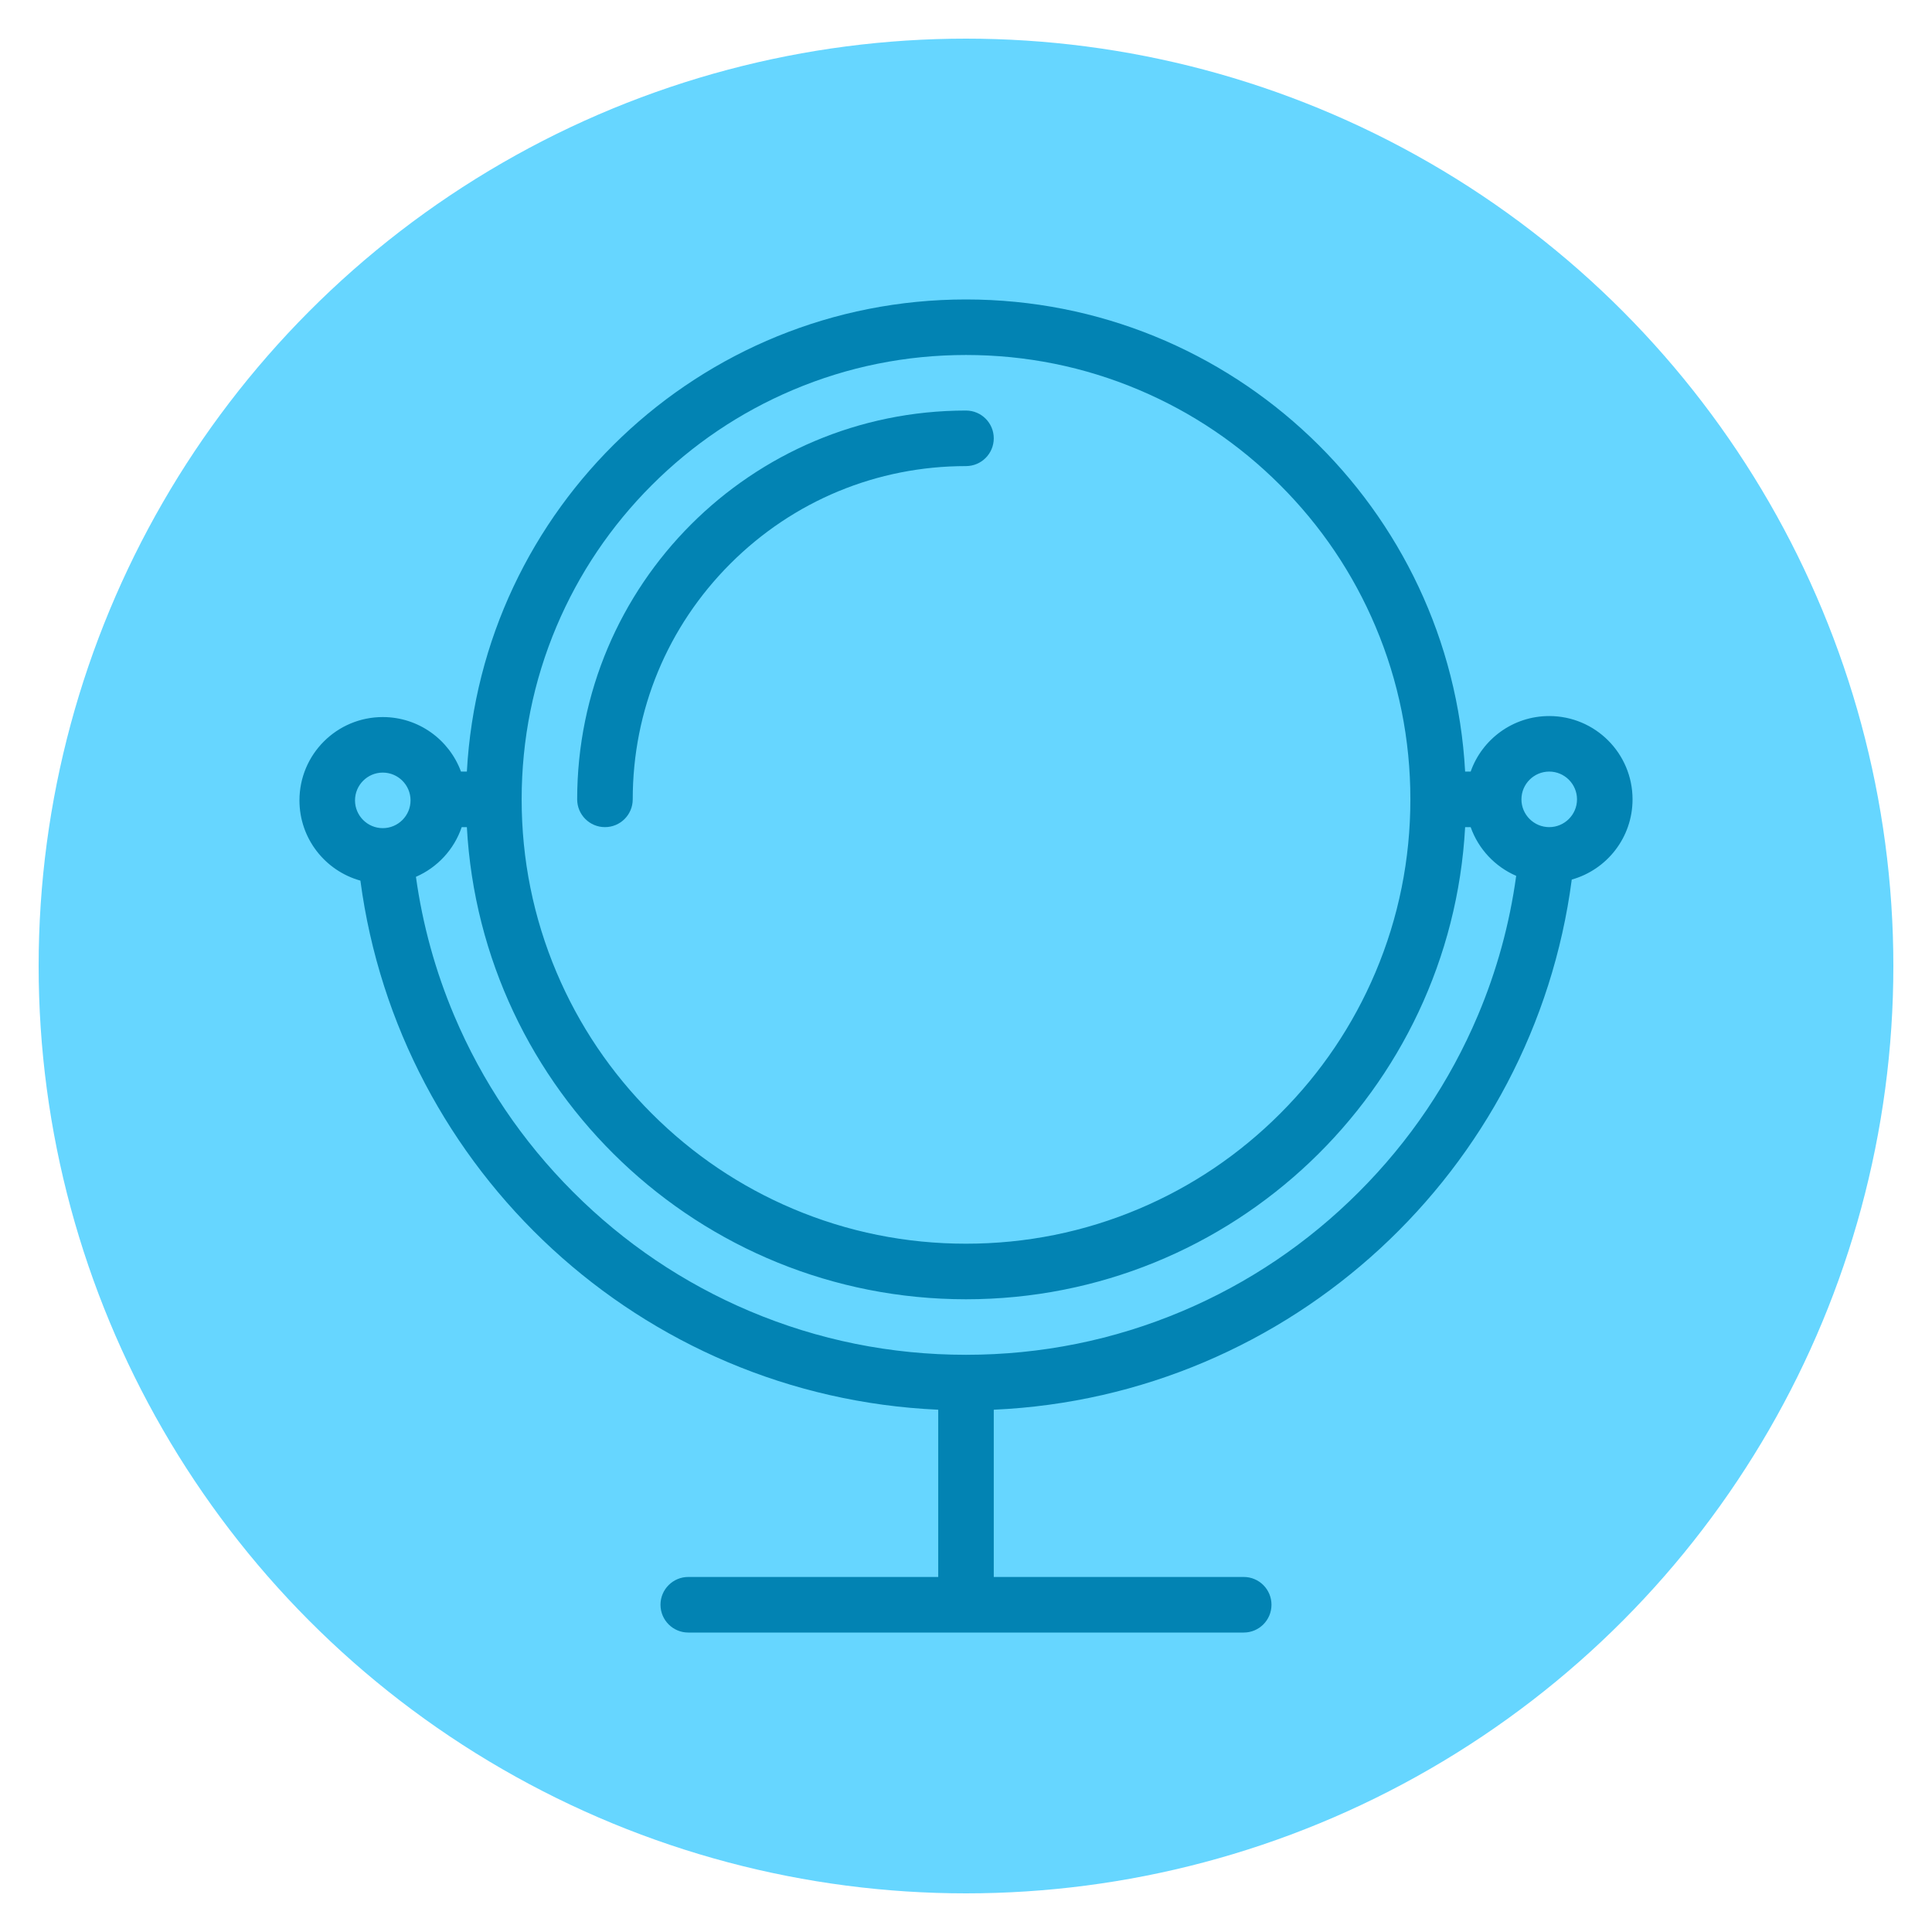 <svg xmlns="http://www.w3.org/2000/svg" xmlns:xlink="http://www.w3.org/1999/xlink" width="1200" height="1200" viewBox="0 0 1200 1200"><circle stroke="none" fill="#66D6FF" r="48%" cx="50%" cy="50%"/><g transform="translate(600 600) scale(0.69 0.69) rotate(0) translate(-600 -600)" style="fill:#0283B3"><svg fill="#0283B3" xmlns="http://www.w3.org/2000/svg" xmlns:xlink="http://www.w3.org/1999/xlink" version="1.1" x="0px" y="0px" viewBox="0 0 512 512" enable-background="new 0 0 512 512" xml:space="preserve"><g><path d="M480,160c-13.938,0-25.781,8.906-30.172,21.328h-2.125C442.172,80.258,358.453,0,256,0   C153.539,0,69.836,80.258,64.297,181.328h-2.258c-4.508-12.219-16.25-20.938-30.039-20.938c-17.672,0-32,14.328-32,32   c0,14.695,9.906,27.062,23.406,30.82c14.805,111.398,107.742,198.102,221.93,203.211v64.234h-96l0,0   c-5.891,0-10.672,4.781-10.672,10.672S143.445,512,149.336,512l0,0h213.336c5.891,0,10.656-4.781,10.656-10.672   s-4.766-10.672-10.656-10.672h-96.008v-64.234c114.32-5.125,207.352-92.031,221.992-203.617C502.125,219.031,512,206.672,512,192   C512,174.32,497.672,160,480,160z M98.734,125.57c8.594-20.32,20.906-38.57,36.586-54.258c15.68-15.68,33.938-27.984,54.258-36.578   c21.023-8.898,43.375-13.406,66.422-13.406s45.391,4.508,66.422,13.406c20.328,8.594,38.578,20.898,54.25,36.578   c15.688,15.688,28,33.938,36.594,54.258c8.891,21.031,13.406,43.375,13.406,66.43c0,23.047-4.516,45.391-13.406,66.422   c-8.594,20.312-20.906,38.578-36.594,54.25c-15.672,15.688-33.922,28-54.25,36.594c-21.031,8.891-43.375,13.391-66.422,13.391   s-45.398-4.5-66.422-13.391c-20.32-8.594-38.578-20.906-54.258-36.594c-15.68-15.672-27.992-33.938-36.586-54.25   C89.844,237.391,85.336,215.047,85.336,192C85.336,168.945,89.844,146.602,98.734,125.57z M32,203.055   c-5.883,0-10.664-4.789-10.664-10.664c0-5.883,4.781-10.672,10.664-10.672s10.664,4.789,10.664,10.672   C42.664,198.266,37.883,203.055,32,203.055z M452.578,275.031c-10.75,25.406-26.125,48.219-45.734,67.812   c-19.594,19.609-42.406,34.984-67.812,45.734c-26.281,11.109-54.219,16.75-83.031,16.75s-56.75-5.641-83.031-16.75   c-25.406-10.75-48.219-26.125-67.82-45.734c-19.602-19.594-34.984-42.406-45.727-67.812c-7.242-17.125-12.141-34.969-14.688-53.281   c8.234-3.578,14.672-10.523,17.578-19.086h1.984C69.836,303.734,153.539,384,256,384c102.453,0,186.172-80.266,191.703-181.336   h2.125c2.969,8.406,9.359,15.195,17.484,18.711C464.781,239.828,459.875,257.781,452.578,275.031z M480,202.664   c-5.875,0-10.672-4.789-10.672-10.664c0-5.883,4.797-10.672,10.672-10.672s10.672,4.789,10.672,10.672   C490.672,197.875,485.875,202.664,480,202.664z"/><path d="M117.336,202.664c5.891,0,10.664-4.773,10.664-10.664c0-34.195,13.312-66.336,37.492-90.516   C189.664,77.312,221.812,64,256,64c5.891,0,10.664-4.781,10.664-10.672S261.891,42.664,256,42.664   c-82.477,0-149.336,66.859-149.336,149.336C106.664,197.891,111.445,202.664,117.336,202.664z"/></g></svg></g></svg>